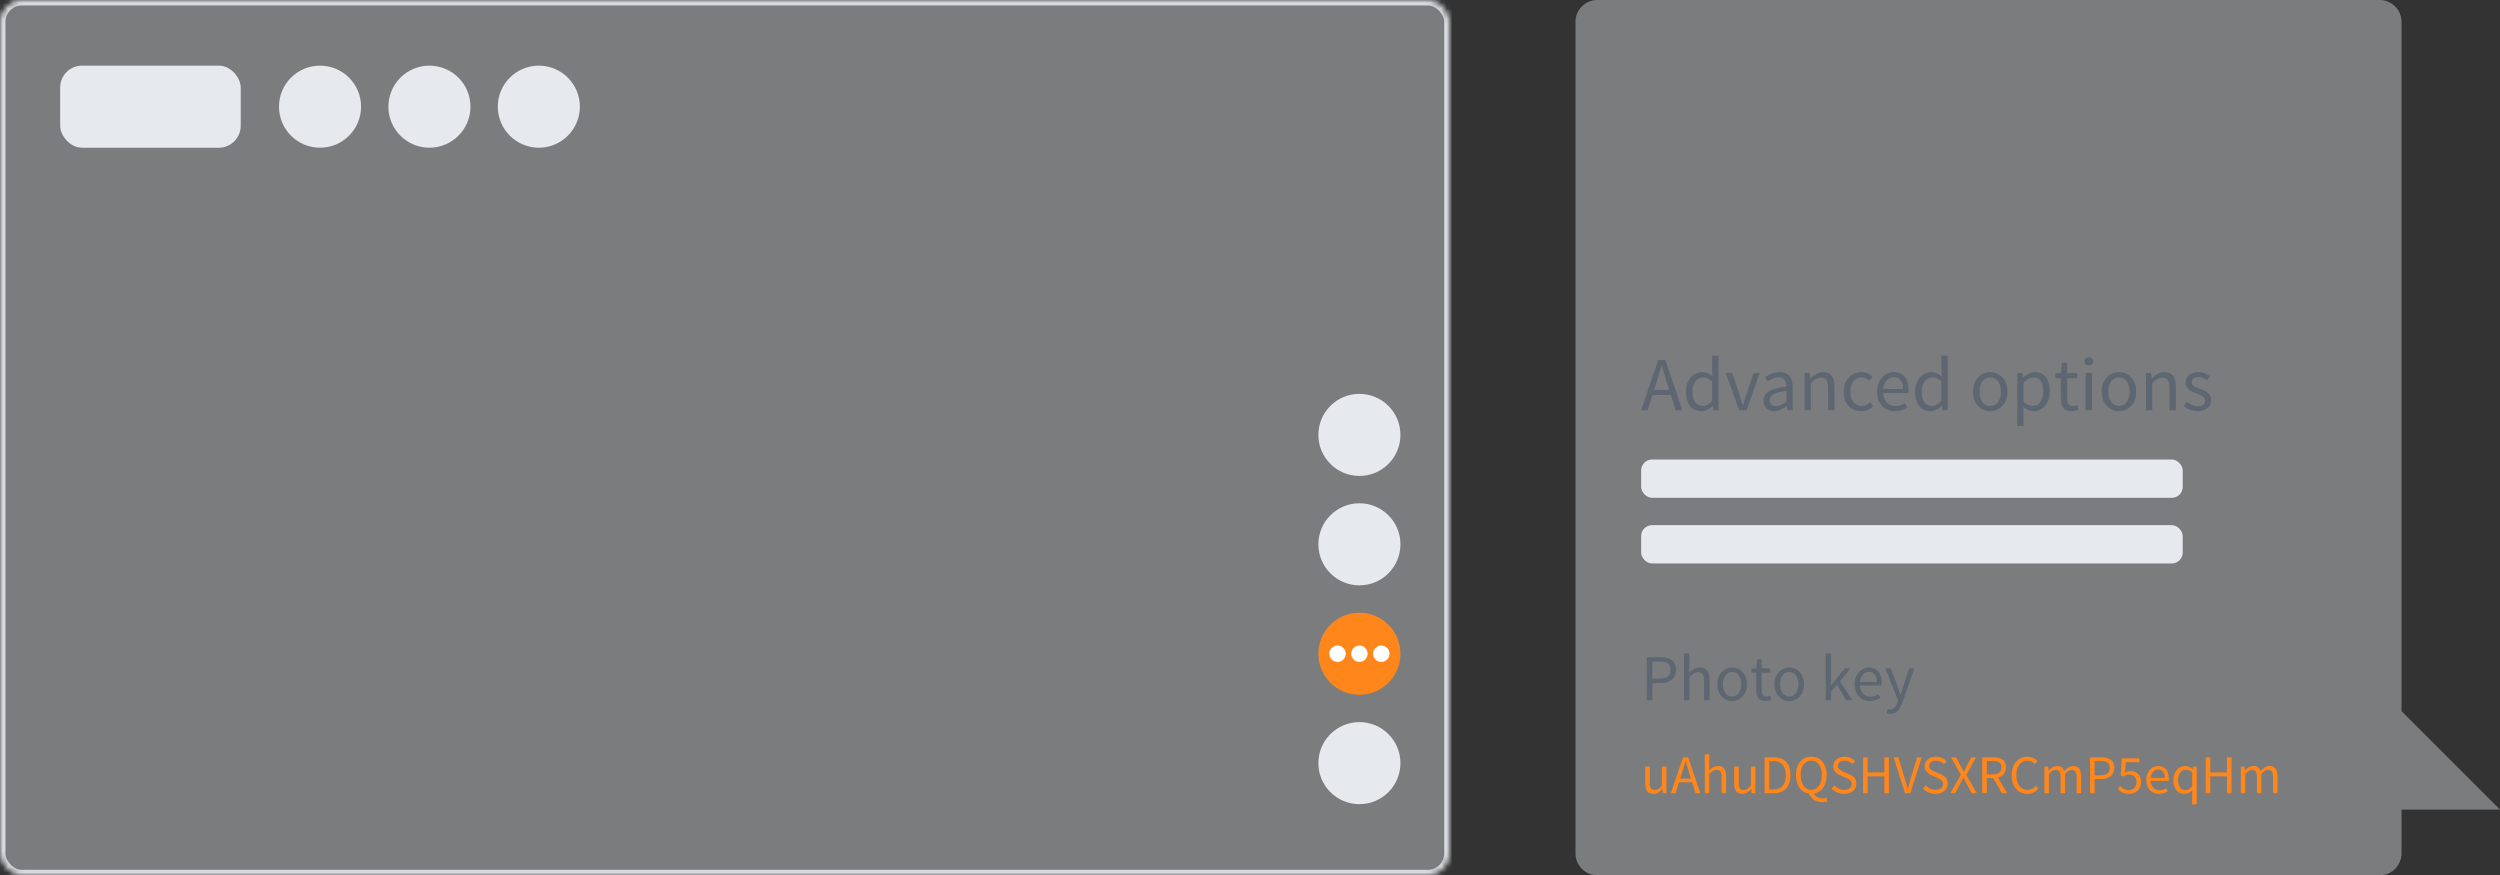 <?xml version="1.0" encoding="UTF-8"?>
<svg width="457px" height="160px" viewBox="0 0 457 160" version="1.1" xmlns="http://www.w3.org/2000/svg" xmlns:xlink="http://www.w3.org/1999/xlink">
    <rect x="0" y="0" width="457" height="160" fill="#333333" stroke="none"/>
    <!-- Generator: Sketch 42 (36781) - http://www.bohemiancoding.com/sketch -->
    <title>illustration@1x</title>
    <desc>Created with Sketch.</desc>
    <defs>
        <rect id="path-1" x="0" y="0" width="265" height="160" rx="4"></rect>
        <mask id="mask-2" maskContentUnits="userSpaceOnUse" maskUnits="objectBoundingBox" x="0" y="0" width="265" height="160" fill="white">
            <use xlink:href="#path-1"></use>
        </mask>
    </defs>
    <g id="Symbols" stroke="none" stroke-width="1" fill="none" fill-rule="evenodd">
        <g id="illustration">
            <g>
                <use id="Rectangle" stroke="#D7DADD" mask="url(#mask-2)" stroke-width="2" fill-opacity="0.4" fill="#E6E9ED" xlink:href="#path-1"></use>
                <circle id="Oval" fill="#E6EAEE" cx="58.5" cy="19.5" r="7.5"></circle>
                <rect id="Rectangle-2" fill="#E6EAEE" x="11" y="12" width="33" height="15" rx="4"></rect>
                <circle id="Oval" fill="#E6EAEE" cx="78.5" cy="19.5" r="7.5"></circle>
                <circle id="Oval" fill="#E6EAEE" cx="98.5" cy="19.5" r="7.5"></circle>
                <g id="Group-6" transform="translate(241, 72)">
                    <circle id="Oval" fill="#E6EAEE" cx="7.5" cy="27.5" r="7.5"></circle>
                    <circle id="Oval" fill="#E6EAEE" cx="7.5" cy="7.5" r="7.5"></circle>
                    <circle id="Oval" fill="#FF861B" cx="7.5" cy="47.5" r="7.5"></circle>
                    <circle id="Oval" fill="#E6EAEE" cx="7.5" cy="67.5" r="7.5"></circle>
                    <circle id="Oval-2" fill="#FFFFFF" cx="3.5" cy="47.5" r="1.5"></circle>
                    <circle id="Oval-2" fill="#FFFFFF" cx="7.5" cy="47.5" r="1.5"></circle>
                    <circle id="Oval-2" fill="#FFFFFF" cx="11.5" cy="47.5" r="1.5"></circle>
                </g>
                <path d="M439,130 L439,3.995 C439,1.797 437.209,0 435,0 L292,0 C289.788,0 288,1.789 288,3.995 L288,156.005 C288,158.203 289.791,160 292,160 L435,160 C437.212,160 439,158.211 439,156.005 L439,148 L457,148 L439,130 Z" id="Combined-Shape" fill="#E6EAEE" opacity="0.4"></path>
                <g id="Group-2" transform="translate(300, 65)">
                    <path d="M2.366,6.262 L5.124,6.262 L4.69,4.862 C4.368,3.84 4.074,2.832 3.78,1.768 L3.724,1.768 C3.43,2.832 3.136,3.84 2.814,4.862 L2.366,6.262 Z M6.3,10 L5.418,7.2 L2.072,7.2 L1.19,10 L0,10 L3.108,0.816 L4.424,0.816 L7.532,10 L6.3,10 Z M8.19,6.612 C8.19,4.4 9.59,3.028 11.144,3.028 C11.928,3.028 12.446,3.322 13.048,3.812 L12.992,2.65 L12.992,0.032 L14.154,0.032 L14.154,10 L13.202,10 L13.104,9.202 L13.062,9.202 C12.53,9.72 11.802,10.168 11.004,10.168 C9.296,10.168 8.19,8.88 8.19,6.612 Z M9.38,6.598 C9.38,8.222 10.066,9.202 11.256,9.202 C11.886,9.202 12.432,8.894 12.992,8.264 L12.992,4.708 C12.418,4.19 11.9,3.994 11.34,3.994 C10.248,3.994 9.38,5.044 9.38,6.598 Z M17.92,10 L19.264,10 L21.672,3.196 L20.538,3.196 L19.25,7.06 C19.054,7.732 18.83,8.418 18.634,9.062 L18.578,9.062 C18.368,8.418 18.144,7.732 17.948,7.06 L16.66,3.196 L15.47,3.196 L17.92,10 Z M22.372,8.236 C22.372,6.752 23.66,6.01 26.558,5.688 C26.558,4.82 26.264,3.98 25.158,3.98 C24.36,3.98 23.66,4.344 23.128,4.708 L22.666,3.91 C23.296,3.504 24.248,3.028 25.34,3.028 C27.006,3.028 27.706,4.134 27.706,5.828 L27.706,10 L26.754,10 L26.656,9.188 L26.628,9.188 C25.97,9.72 25.214,10.168 24.374,10.168 C23.226,10.168 22.372,9.454 22.372,8.236 Z M23.506,8.152 C23.506,8.922 24.024,9.244 24.696,9.244 C25.354,9.244 25.9,8.922 26.558,8.334 L26.558,6.444 C24.276,6.724 23.506,7.284 23.506,8.152 Z M29.876,10 L31.024,10 L31.024,5.072 C31.71,4.386 32.186,4.022 32.886,4.022 C33.782,4.022 34.174,4.568 34.174,5.842 L34.174,10 L35.322,10 L35.322,5.688 C35.322,3.952 34.678,3.028 33.25,3.028 C32.312,3.028 31.612,3.532 30.968,4.176 L30.926,4.176 L30.828,3.196 L29.876,3.196 L29.876,10 Z M37.03,6.612 C37.03,8.866 38.416,10.168 40.222,10.168 C41.034,10.168 41.818,9.832 42.434,9.286 L41.916,8.53 C41.51,8.894 40.964,9.216 40.32,9.216 C39.074,9.216 38.22,8.166 38.22,6.612 C38.22,5.044 39.116,3.98 40.348,3.98 C40.894,3.98 41.314,4.232 41.72,4.582 L42.294,3.84 C41.832,3.406 41.202,3.028 40.306,3.028 C38.556,3.028 37.03,4.33 37.03,6.612 Z M43.12,6.612 C43.12,4.386 44.618,3.028 46.172,3.028 C47.908,3.028 48.888,4.274 48.888,6.22 C48.888,6.458 48.874,6.682 48.846,6.85 L44.254,6.85 C44.338,8.32 45.22,9.244 46.522,9.244 C47.166,9.244 47.712,9.034 48.216,8.712 L48.622,9.468 C48.034,9.846 47.306,10.168 46.382,10.168 C44.562,10.168 43.12,8.838 43.12,6.612 Z M44.24,6.094 L47.88,6.094 C47.88,4.708 47.264,3.938 46.2,3.938 C45.248,3.938 44.38,4.722 44.24,6.094 Z M50.078,6.612 C50.078,4.4 51.478,3.028 53.032,3.028 C53.816,3.028 54.334,3.322 54.936,3.812 L54.88,2.65 L54.88,0.032 L56.042,0.032 L56.042,10 L55.09,10 L54.992,9.202 L54.95,9.202 C54.418,9.72 53.69,10.168 52.892,10.168 C51.184,10.168 50.078,8.88 50.078,6.612 Z M51.268,6.598 C51.268,8.222 51.954,9.202 53.144,9.202 C53.774,9.202 54.32,8.894 54.88,8.264 L54.88,4.708 C54.306,4.19 53.788,3.994 53.228,3.994 C52.136,3.994 51.268,5.044 51.268,6.598 Z M60.662,6.612 C60.662,4.33 62.146,3.028 63.812,3.028 C65.478,3.028 66.962,4.33 66.962,6.612 C66.962,8.866 65.478,10.168 63.812,10.168 C62.146,10.168 60.662,8.866 60.662,6.612 Z M61.852,6.612 C61.852,8.166 62.65,9.216 63.812,9.216 C64.988,9.216 65.772,8.166 65.772,6.612 C65.772,5.044 64.988,3.98 63.812,3.98 C62.65,3.98 61.852,5.044 61.852,6.612 Z M69.874,9.384 L69.902,10.574 L69.902,12.87 L68.754,12.87 L68.754,3.196 L69.706,3.196 L69.804,3.98 L69.846,3.98 C70.462,3.462 71.218,3.028 72.016,3.028 C73.766,3.028 74.704,4.386 74.704,6.5 C74.704,8.81 73.318,10.168 71.764,10.168 C71.134,10.168 70.504,9.874 69.874,9.384 Z M69.902,8.488 C70.518,9.006 71.12,9.202 71.568,9.202 C72.688,9.202 73.514,8.18 73.514,6.5 C73.514,5.002 73.01,3.994 71.722,3.994 C71.148,3.994 70.574,4.316 69.902,4.918 L69.902,8.488 Z M76.72,7.9 C76.72,9.244 77.21,10.168 78.666,10.168 C79.086,10.168 79.548,10.042 79.926,9.916 L79.702,9.048 C79.478,9.132 79.17,9.23 78.932,9.23 C78.148,9.23 77.882,8.754 77.882,7.914 L77.882,4.134 L79.716,4.134 L79.716,3.196 L77.882,3.196 L77.882,1.292 L76.916,1.292 L76.776,3.196 L75.712,3.266 L75.712,4.134 L76.72,4.134 L76.72,7.9 Z M81.844,1.796 C82.292,1.796 82.642,1.488 82.642,1.054 C82.642,0.606 82.292,0.312 81.844,0.312 C81.396,0.312 81.046,0.606 81.046,1.054 C81.046,1.488 81.396,1.796 81.844,1.796 Z M81.256,10 L82.404,10 L82.404,3.196 L81.256,3.196 L81.256,10 Z M84.196,6.612 C84.196,4.33 85.68,3.028 87.346,3.028 C89.012,3.028 90.496,4.33 90.496,6.612 C90.496,8.866 89.012,10.168 87.346,10.168 C85.68,10.168 84.196,8.866 84.196,6.612 Z M85.386,6.612 C85.386,8.166 86.184,9.216 87.346,9.216 C88.522,9.216 89.306,8.166 89.306,6.612 C89.306,5.044 88.522,3.98 87.346,3.98 C86.184,3.98 85.386,5.044 85.386,6.612 Z M92.288,10 L93.436,10 L93.436,5.072 C94.122,4.386 94.598,4.022 95.298,4.022 C96.194,4.022 96.586,4.568 96.586,5.842 L96.586,10 L97.734,10 L97.734,5.688 C97.734,3.952 97.09,3.028 95.662,3.028 C94.724,3.028 94.024,3.532 93.38,4.176 L93.338,4.176 L93.24,3.196 L92.288,3.196 L92.288,10 Z M99.19,9.23 C99.834,9.762 100.758,10.168 101.724,10.168 C103.334,10.168 104.216,9.244 104.216,8.138 C104.216,6.85 103.124,6.444 102.144,6.08 C101.374,5.786 100.632,5.534 100.632,4.904 C100.632,4.386 101.024,3.924 101.878,3.924 C102.48,3.924 102.97,4.176 103.432,4.526 L103.978,3.798 C103.46,3.378 102.718,3.028 101.864,3.028 C100.394,3.028 99.526,3.868 99.526,4.96 C99.526,6.108 100.59,6.57 101.556,6.92 C102.298,7.2 103.11,7.508 103.11,8.208 C103.11,8.796 102.662,9.272 101.766,9.272 C100.954,9.272 100.352,8.936 99.764,8.46 L99.19,9.23 Z" id="Advanced-options" fill="#5D6671"></path>
                    <path d="M1.044,63 L1.044,55.128 L3.468,55.128 C5.208,55.128 6.372,55.716 6.372,57.444 C6.372,59.1 5.184,59.88 3.468,59.88 L2.052,59.88 L2.052,63 L1.044,63 Z M2.052,59.064 L3.336,59.064 C4.716,59.064 5.376,58.56 5.376,57.444 C5.376,56.304 4.692,55.932 3.336,55.932 L2.052,55.932 L2.052,59.064 Z M7.836,63 L8.82,63 L8.82,58.776 C9.408,58.188 9.816,57.876 10.416,57.876 C11.184,57.876 11.52,58.344 11.52,59.436 L11.52,63 L12.504,63 L12.504,59.304 C12.504,57.816 11.952,57.024 10.728,57.024 C9.924,57.024 9.336,57.456 8.784,57.984 L8.82,56.784 L8.82,54.456 L7.836,54.456 L7.836,63 Z M13.932,60.096 C13.932,58.14 15.204,57.024 16.632,57.024 C18.06,57.024 19.332,58.14 19.332,60.096 C19.332,62.028 18.06,63.144 16.632,63.144 C15.204,63.144 13.932,62.028 13.932,60.096 Z M14.952,60.096 C14.952,61.428 15.636,62.328 16.632,62.328 C17.64,62.328 18.312,61.428 18.312,60.096 C18.312,58.752 17.64,57.84 16.632,57.84 C15.636,57.84 14.952,58.752 14.952,60.096 Z M21.036,61.2 C21.036,62.352 21.456,63.144 22.704,63.144 C23.064,63.144 23.46,63.036 23.784,62.928 L23.592,62.184 C23.4,62.256 23.136,62.34 22.932,62.34 C22.26,62.34 22.032,61.932 22.032,61.212 L22.032,57.972 L23.604,57.972 L23.604,57.168 L22.032,57.168 L22.032,55.536 L21.204,55.536 L21.084,57.168 L20.172,57.228 L20.172,57.972 L21.036,57.972 L21.036,61.2 Z M24.372,60.096 C24.372,58.14 25.644,57.024 27.072,57.024 C28.5,57.024 29.772,58.14 29.772,60.096 C29.772,62.028 28.5,63.144 27.072,63.144 C25.644,63.144 24.372,62.028 24.372,60.096 Z M25.392,60.096 C25.392,61.428 26.076,62.328 27.072,62.328 C28.08,62.328 28.752,61.428 28.752,60.096 C28.752,58.752 28.08,57.84 27.072,57.84 C26.076,57.84 25.392,58.752 25.392,60.096 Z M33.732,63 L34.704,63 L34.704,61.464 L35.796,60.192 L37.5,63 L38.58,63 L36.36,59.508 L38.316,57.168 L37.224,57.168 L34.74,60.24 L34.704,60.24 L34.704,54.456 L33.732,54.456 L33.732,63 Z M39.024,60.096 C39.024,58.188 40.308,57.024 41.64,57.024 C43.128,57.024 43.968,58.092 43.968,59.76 C43.968,59.964 43.956,60.156 43.932,60.3 L39.996,60.3 C40.068,61.56 40.824,62.352 41.94,62.352 C42.492,62.352 42.96,62.172 43.392,61.896 L43.74,62.544 C43.236,62.868 42.612,63.144 41.82,63.144 C40.26,63.144 39.024,62.004 39.024,60.096 Z M39.984,59.652 L43.104,59.652 C43.104,58.464 42.576,57.804 41.664,57.804 C40.848,57.804 40.104,58.476 39.984,59.652 Z M45.072,64.608 L44.88,65.388 C45.072,65.46 45.3,65.508 45.564,65.508 C46.74,65.508 47.34,64.632 47.748,63.48 L49.944,57.168 L48.984,57.168 L47.94,60.396 C47.784,60.912 47.616,61.512 47.448,62.04 L47.4,62.04 C47.22,61.5 47.016,60.9 46.836,60.396 L45.648,57.168 L44.628,57.168 L46.968,63.012 L46.836,63.444 C46.596,64.164 46.176,64.692 45.516,64.692 C45.372,64.692 45.192,64.644 45.072,64.608 Z" id="Photo-key" fill="#5D6671"></path>
                    <path d="M0.75,78.22 C0.75,79.46 1.21,80.12 2.24,80.12 C2.91,80.12 3.39,79.77 3.84,79.24 L3.87,79.24 L3.94,80 L4.62,80 L4.62,75.14 L3.8,75.14 L3.8,78.59 C3.34,79.16 2.99,79.41 2.49,79.41 C1.85,79.41 1.58,79.02 1.58,78.11 L1.58,75.14 L0.75,75.14 L0.75,78.22 Z M7.13,77.33 L9.1,77.33 L8.79,76.33 C8.56,75.6 8.35,74.88 8.14,74.12 L8.1,74.12 C7.89,74.88 7.68,75.6 7.45,76.33 L7.13,77.33 Z M9.94,80 L9.31,78 L6.92,78 L6.29,80 L5.44,80 L7.66,73.44 L8.6,73.44 L10.82,80 L9.94,80 Z M11.64,80 L12.46,80 L12.46,76.48 C12.95,75.99 13.29,75.73 13.79,75.73 C14.43,75.73 14.71,76.12 14.71,77.03 L14.71,80 L15.53,80 L15.53,76.92 C15.53,75.68 15.07,75.02 14.05,75.02 C13.38,75.02 12.89,75.38 12.43,75.82 L12.46,74.82 L12.46,72.88 L11.64,72.88 L11.64,80 Z M17.01,78.22 C17.01,79.46 17.47,80.12 18.5,80.12 C19.17,80.12 19.65,79.77 20.1,79.24 L20.13,79.24 L20.2,80 L20.88,80 L20.88,75.14 L20.06,75.14 L20.06,78.59 C19.6,79.16 19.25,79.41 18.75,79.41 C18.11,79.41 17.84,79.02 17.84,78.11 L17.84,75.14 L17.01,75.14 L17.01,78.22 Z M22.57,80 L22.57,73.44 L24.21,73.44 C26.23,73.44 27.31,74.61 27.31,76.69 C27.31,78.78 26.23,80 24.25,80 L22.57,80 Z M23.41,79.32 L24.15,79.32 C25.69,79.32 26.45,78.35 26.45,76.69 C26.45,75.04 25.69,74.12 24.15,74.12 L23.41,74.12 L23.41,79.32 Z M29.16,76.69 C29.16,78.33 29.93,79.39 31.1,79.39 C32.27,79.39 33.04,78.33 33.04,76.69 C33.04,75.06 32.27,74.05 31.1,74.05 C29.93,74.05 29.16,75.06 29.16,76.69 Z M33.89,80.84 L34.05,81.49 C33.85,81.56 33.5,81.64 33.11,81.64 C31.9,81.64 31.07,80.99 30.69,80.09 C29.26,79.89 28.3,78.62 28.3,76.69 C28.3,74.59 29.45,73.32 31.1,73.32 C32.75,73.32 33.91,74.6 33.91,76.69 C33.91,78.58 32.98,79.84 31.59,80.08 C31.89,80.66 32.49,80.94 33.2,80.94 C33.49,80.94 33.71,80.89 33.89,80.84 Z M34.81,79.15 C35.38,79.74 36.18,80.12 37.1,80.12 C38.48,80.12 39.34,79.29 39.34,78.25 C39.34,77.28 38.75,76.83 37.99,76.5 L37.05,76.1 C36.54,75.88 35.96,75.64 35.96,75.01 C35.96,74.42 36.45,74.05 37.19,74.05 C37.79,74.05 38.28,74.29 38.68,74.67 L39.12,74.13 C38.66,73.65 37.97,73.32 37.19,73.32 C36,73.32 35.12,74.06 35.12,75.06 C35.12,76.02 35.84,76.49 36.45,76.75 L37.39,77.16 C38.01,77.44 38.49,77.65 38.49,78.32 C38.49,78.96 37.98,79.39 37.12,79.39 C36.43,79.39 35.78,79.06 35.31,78.57 L34.81,79.15 Z M40.57,80 L41.41,80 L41.41,76.91 L44.46,76.91 L44.46,80 L45.29,80 L45.29,73.44 L44.46,73.44 L44.46,76.19 L41.41,76.19 L41.41,73.44 L40.57,73.44 L40.57,80 Z M48.24,80 L49.21,80 L51.29,73.44 L50.44,73.44 L49.39,76.98 C49.17,77.76 49,78.38 48.76,79.15 L48.72,79.15 C48.48,78.38 48.32,77.76 48.09,76.98 L47.03,73.44 L46.15,73.44 L48.24,80 Z M51.51,79.15 C52.08,79.74 52.88,80.12 53.8,80.12 C55.18,80.12 56.04,79.29 56.04,78.25 C56.04,77.28 55.45,76.83 54.69,76.5 L53.75,76.1 C53.24,75.88 52.66,75.64 52.66,75.01 C52.66,74.42 53.15,74.05 53.89,74.05 C54.49,74.05 54.98,74.29 55.38,74.67 L55.82,74.13 C55.36,73.65 54.67,73.32 53.89,73.32 C52.7,73.32 51.82,74.06 51.82,75.06 C51.82,76.02 52.54,76.49 53.15,76.75 L54.09,77.16 C54.71,77.44 55.19,77.65 55.19,78.32 C55.19,78.96 54.68,79.39 53.82,79.39 C53.13,79.39 52.48,79.06 52.01,78.57 L51.51,79.15 Z M56.53,80 L57.4,80 L58.35,78.23 C58.52,77.91 58.68,77.58 58.87,77.18 L58.91,77.18 C59.12,77.58 59.3,77.91 59.47,78.23 L60.44,80 L61.36,80 L59.45,76.65 L61.23,73.44 L60.35,73.44 L59.48,75.12 C59.32,75.42 59.2,75.69 59.02,76.07 L58.98,76.07 C58.77,75.69 58.63,75.42 58.47,75.12 L57.57,73.44 L56.65,73.44 L58.44,76.61 L56.53,80 Z M63.19,74.11 L63.19,76.55 L64.29,76.55 C65.31,76.55 65.87,76.13 65.87,75.28 C65.87,74.42 65.31,74.11 64.29,74.11 L63.19,74.11 Z M66.9,80 L65.95,80 L64.37,77.23 L63.19,77.23 L63.19,80 L62.35,80 L62.35,73.44 L64.41,73.44 C65.74,73.44 66.7,73.92 66.7,75.28 C66.7,76.3 66.12,76.91 65.23,77.14 L66.9,80 Z M67.73,76.72 C67.73,78.86 68.96,80.12 70.61,80.12 C71.44,80.12 72.09,79.77 72.6,79.17 L72.13,78.66 C71.71,79.13 71.25,79.39 70.63,79.39 C69.38,79.39 68.59,78.35 68.59,76.7 C68.59,75.07 69.42,74.05 70.67,74.05 C71.21,74.05 71.63,74.29 71.98,74.66 L72.45,74.13 C72.06,73.7 71.44,73.32 70.66,73.32 C68.98,73.32 67.73,74.61 67.73,76.72 Z M73.72,80 L74.54,80 L74.54,76.48 C74.99,75.98 75.4,75.73 75.76,75.73 C76.38,75.73 76.67,76.12 76.67,77.03 L76.67,80 L77.49,80 L77.49,76.48 C77.94,75.98 78.33,75.73 78.71,75.73 C79.32,75.73 79.61,76.12 79.61,77.03 L79.61,80 L80.43,80 L80.43,76.92 C80.43,75.68 79.95,75.02 78.95,75.02 C78.36,75.02 77.86,75.4 77.35,75.95 C77.15,75.37 76.75,75.02 76.01,75.02 C75.43,75.02 74.92,75.38 74.5,75.84 L74.47,75.84 L74.4,75.14 L73.72,75.14 L73.72,80 Z M82.06,80 L82.06,73.44 L84.08,73.44 C85.53,73.44 86.5,73.93 86.5,75.37 C86.5,76.75 85.51,77.4 84.08,77.4 L82.9,77.4 L82.9,80 L82.06,80 Z M82.9,76.72 L83.97,76.72 C85.12,76.72 85.67,76.3 85.67,75.37 C85.67,74.42 85.1,74.11 83.97,74.11 L82.9,74.11 L82.9,76.72 Z M87.15,79.25 C87.59,79.69 88.22,80.12 89.24,80.12 C90.35,80.12 91.39,79.34 91.39,77.96 C91.39,76.58 90.5,75.96 89.41,75.96 C89.02,75.96 88.73,76.06 88.43,76.22 L88.6,74.33 L91.07,74.33 L91.07,73.62 L87.88,73.62 L87.67,76.69 L88.11,76.97 C88.49,76.72 88.76,76.58 89.2,76.58 C90.02,76.58 90.56,77.1 90.56,77.98 C90.56,78.87 89.94,79.44 89.16,79.44 C88.41,79.44 87.93,79.09 87.55,78.71 L87.15,79.25 Z M92.33,77.58 C92.33,75.99 93.4,75.02 94.51,75.02 C95.75,75.02 96.45,75.91 96.45,77.3 C96.45,77.47 96.44,77.63 96.42,77.75 L93.14,77.75 C93.2,78.8 93.83,79.46 94.76,79.46 C95.22,79.46 95.61,79.31 95.97,79.08 L96.26,79.62 C95.84,79.89 95.32,80.12 94.66,80.12 C93.36,80.12 92.33,79.17 92.33,77.58 Z M93.13,77.21 L95.73,77.21 C95.73,76.22 95.29,75.67 94.53,75.67 C93.85,75.67 93.23,76.23 93.13,77.21 Z M97.3,77.58 C97.3,76 98.3,75.02 99.41,75.02 C99.97,75.02 100.36,75.22 100.8,75.6 L100.82,75.6 L100.9,75.14 L101.56,75.14 L101.56,82.05 L100.73,82.05 L100.73,80.32 L100.77,79.46 C100.38,79.82 99.87,80.12 99.31,80.12 C98.09,80.12 97.3,79.2 97.3,77.58 Z M98.15,77.57 C98.15,78.73 98.64,79.43 99.49,79.43 C99.94,79.43 100.33,79.21 100.73,78.76 L100.73,76.22 C100.32,75.85 99.95,75.71 99.55,75.71 C98.77,75.71 98.15,76.46 98.15,77.57 Z M103.2,80 L104.04,80 L104.04,76.91 L107.09,76.91 L107.09,80 L107.92,80 L107.92,73.44 L107.09,73.44 L107.09,76.19 L104.04,76.19 L104.04,73.44 L103.2,73.44 L103.2,80 Z M109.62,80 L110.44,80 L110.44,76.48 C110.89,75.98 111.3,75.73 111.66,75.73 C112.28,75.73 112.57,76.12 112.57,77.03 L112.57,80 L113.39,80 L113.39,76.48 C113.84,75.98 114.23,75.73 114.61,75.73 C115.22,75.73 115.51,76.12 115.51,77.03 L115.51,80 L116.33,80 L116.33,76.92 C116.33,75.68 115.85,75.02 114.85,75.02 C114.26,75.02 113.76,75.4 113.25,75.95 C113.05,75.37 112.65,75.02 111.91,75.02 C111.33,75.02 110.82,75.38 110.4,75.84 L110.37,75.84 L110.3,75.14 L109.62,75.14 L109.62,80 Z" id="uAhuDQSHVSXRCmP5eqHm" fill="#FF861B"></path>
                </g>
                <rect id="Rectangle-8" fill="#E6EAEE" x="300" y="84" width="99" height="7" rx="2"></rect>
                <rect id="Rectangle-8" fill="#E6EAEE" x="300" y="96" width="99" height="7" rx="2"></rect>
            </g>
        </g>
    </g>
</svg>